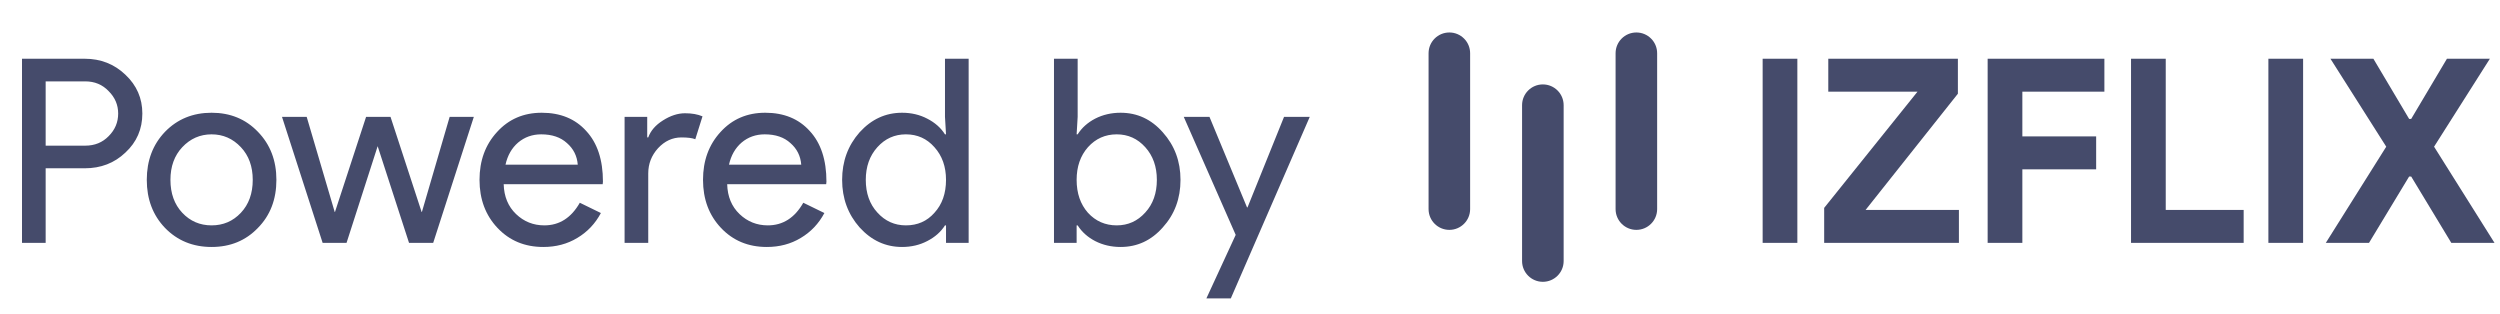 <svg width="175" height="22" viewBox="0 0 175 22" fill="none" xmlns="http://www.w3.org/2000/svg">
<path d="M3.196 11.78V17H1.54V4.112H5.932C7.048 4.112 7.996 4.484 8.776 5.228C9.568 5.972 9.964 6.878 9.964 7.946C9.964 9.038 9.568 9.95 8.776 10.682C8.008 11.414 7.06 11.78 5.932 11.78H3.196ZM3.196 5.696V10.196H5.968C6.628 10.196 7.174 9.974 7.606 9.53C8.05 9.086 8.272 8.558 8.272 7.946C8.272 7.346 8.05 6.824 7.606 6.38C7.174 5.924 6.628 5.696 5.968 5.696H3.196ZM10.275 12.59C10.275 11.234 10.701 10.112 11.553 9.224C12.418 8.336 13.504 7.892 14.812 7.892C16.119 7.892 17.2 8.336 18.052 9.224C18.916 10.112 19.348 11.234 19.348 12.59C19.348 13.958 18.916 15.08 18.052 15.956C17.2 16.844 16.119 17.288 14.812 17.288C13.504 17.288 12.418 16.844 11.553 15.956C10.701 15.068 10.275 13.946 10.275 12.59ZM11.931 12.59C11.931 13.538 12.207 14.306 12.759 14.894C13.312 15.482 13.995 15.776 14.812 15.776C15.627 15.776 16.311 15.482 16.863 14.894C17.416 14.306 17.692 13.538 17.692 12.59C17.692 11.654 17.416 10.892 16.863 10.304C16.299 9.704 15.616 9.404 14.812 9.404C14.008 9.404 13.323 9.704 12.759 10.304C12.207 10.892 11.931 11.654 11.931 12.59ZM33.168 8.18L30.324 17H28.632L26.436 10.232L24.258 17H22.584L19.74 8.18H21.468L23.43 14.84H23.448L25.626 8.18H27.336L29.514 14.84H29.532L31.476 8.18H33.168ZM38.031 17.288C36.734 17.288 35.666 16.844 34.827 15.956C33.986 15.068 33.566 13.946 33.566 12.59C33.566 11.246 33.974 10.13 34.791 9.242C35.606 8.342 36.651 7.892 37.922 7.892C39.23 7.892 40.269 8.318 41.036 9.17C41.816 10.01 42.206 11.192 42.206 12.716L42.188 12.896H35.258C35.282 13.76 35.571 14.456 36.123 14.984C36.675 15.512 37.334 15.776 38.102 15.776C39.158 15.776 39.986 15.248 40.587 14.192L42.062 14.912C41.666 15.656 41.114 16.238 40.407 16.658C39.711 17.078 38.919 17.288 38.031 17.288ZM35.385 11.528H40.443C40.395 10.916 40.142 10.412 39.687 10.016C39.242 9.608 38.642 9.404 37.886 9.404C37.263 9.404 36.722 9.596 36.267 9.98C35.822 10.364 35.529 10.88 35.385 11.528ZM45.377 17H43.721V8.18H45.305V9.62H45.377C45.545 9.152 45.887 8.756 46.403 8.432C46.931 8.096 47.447 7.928 47.951 7.928C48.431 7.928 48.839 8 49.175 8.144L48.671 9.746C48.467 9.662 48.143 9.62 47.699 9.62C47.075 9.62 46.529 9.872 46.061 10.376C45.605 10.88 45.377 11.468 45.377 12.14V17ZM53.675 17.288C52.379 17.288 51.311 16.844 50.471 15.956C49.631 15.068 49.211 13.946 49.211 12.59C49.211 11.246 49.619 10.13 50.435 9.242C51.251 8.342 52.295 7.892 53.567 7.892C54.875 7.892 55.913 8.318 56.681 9.17C57.461 10.01 57.851 11.192 57.851 12.716L57.833 12.896H50.903C50.927 13.76 51.215 14.456 51.767 14.984C52.319 15.512 52.979 15.776 53.747 15.776C54.803 15.776 55.631 15.248 56.231 14.192L57.707 14.912C57.311 15.656 56.759 16.238 56.051 16.658C55.355 17.078 54.563 17.288 53.675 17.288ZM51.029 11.528H56.087C56.039 10.916 55.787 10.412 55.331 10.016C54.887 9.608 54.287 9.404 53.531 9.404C52.907 9.404 52.367 9.596 51.911 9.98C51.467 10.364 51.173 10.88 51.029 11.528ZM63.413 15.776C64.229 15.776 64.895 15.482 65.411 14.894C65.951 14.306 66.221 13.538 66.221 12.59C66.221 11.666 65.951 10.904 65.411 10.304C64.883 9.704 64.217 9.404 63.413 9.404C62.621 9.404 61.955 9.704 61.415 10.304C60.875 10.904 60.605 11.666 60.605 12.59C60.605 13.526 60.875 14.288 61.415 14.876C61.955 15.476 62.621 15.776 63.413 15.776ZM63.143 17.288C61.991 17.288 61.001 16.832 60.173 15.92C59.357 14.996 58.949 13.886 58.949 12.59C58.949 11.294 59.357 10.184 60.173 9.26C61.001 8.348 61.991 7.892 63.143 7.892C63.791 7.892 64.379 8.03 64.907 8.306C65.447 8.582 65.861 8.948 66.149 9.404H66.221L66.149 8.18V4.112H67.805V17H66.221V15.776H66.149C65.861 16.232 65.447 16.598 64.907 16.874C64.379 17.15 63.791 17.288 63.143 17.288ZM78.442 17.288C77.793 17.288 77.2 17.15 76.659 16.874C76.132 16.598 75.724 16.232 75.436 15.776H75.364V17H73.779V4.112H75.436V8.18L75.364 9.404H75.436C75.724 8.948 76.132 8.582 76.659 8.306C77.2 8.03 77.793 7.892 78.442 7.892C79.606 7.892 80.59 8.348 81.394 9.26C82.222 10.184 82.635 11.294 82.635 12.59C82.635 13.898 82.222 15.008 81.394 15.92C80.59 16.832 79.606 17.288 78.442 17.288ZM78.171 15.776C78.963 15.776 79.629 15.476 80.169 14.876C80.71 14.288 80.98 13.526 80.98 12.59C80.98 11.666 80.71 10.904 80.169 10.304C79.629 9.704 78.963 9.404 78.171 9.404C77.368 9.404 76.695 9.704 76.156 10.304C75.627 10.904 75.364 11.666 75.364 12.59C75.364 13.526 75.627 14.294 76.156 14.894C76.695 15.482 77.368 15.776 78.171 15.776ZM91.683 8.18L86.157 20.888H84.447L86.499 16.442L82.863 8.18H84.663L87.291 14.516H87.327L89.883 8.18H91.683Z" fill="#454B6B"/>
<path fill-rule="evenodd" clip-rule="evenodd" d="M100 3.727C100 2.924 100.651 2.273 101.455 2.273C102.258 2.273 102.909 2.924 102.909 3.727V14.636C102.909 15.44 102.258 16.091 101.455 16.091C100.651 16.091 100 15.44 100 14.636V3.727ZM106.545 7.364C106.545 6.56 107.197 5.909 108 5.909C108.803 5.909 109.455 6.56 109.455 7.364V18.273C109.455 19.076 108.803 19.727 108 19.727C107.197 19.727 106.545 19.076 106.545 18.273V7.364ZM114.545 2.273C113.742 2.273 113.091 2.924 113.091 3.727V14.636C113.091 15.44 113.742 16.091 114.545 16.091C115.349 16.091 116 15.44 116 14.636V3.727C116 2.924 115.349 2.273 114.545 2.273Z" fill="#454B6B"/>
<path d="M123.385 4.112H125.815V17H123.385V4.112ZM127.692 14.552L134.226 6.416H127.98V4.112H137.052V6.56L130.59 14.696H137.124V17H127.692V14.552ZM139.135 4.112H147.307V6.416H141.565V9.548H146.731V11.852H141.565V17H139.135V4.112ZM149.172 4.112H151.602V14.696H157.056V17H149.172V4.112ZM158.787 4.112H161.217V17H158.787V4.112ZM167.037 10.268L163.131 4.112H166.137L168.639 8.324H168.783L171.285 4.112H174.291L170.385 10.268L174.615 17H171.591L168.783 12.356H168.639L165.831 17H162.807L167.037 10.268Z" fill="#454B6B"/>
</svg>
